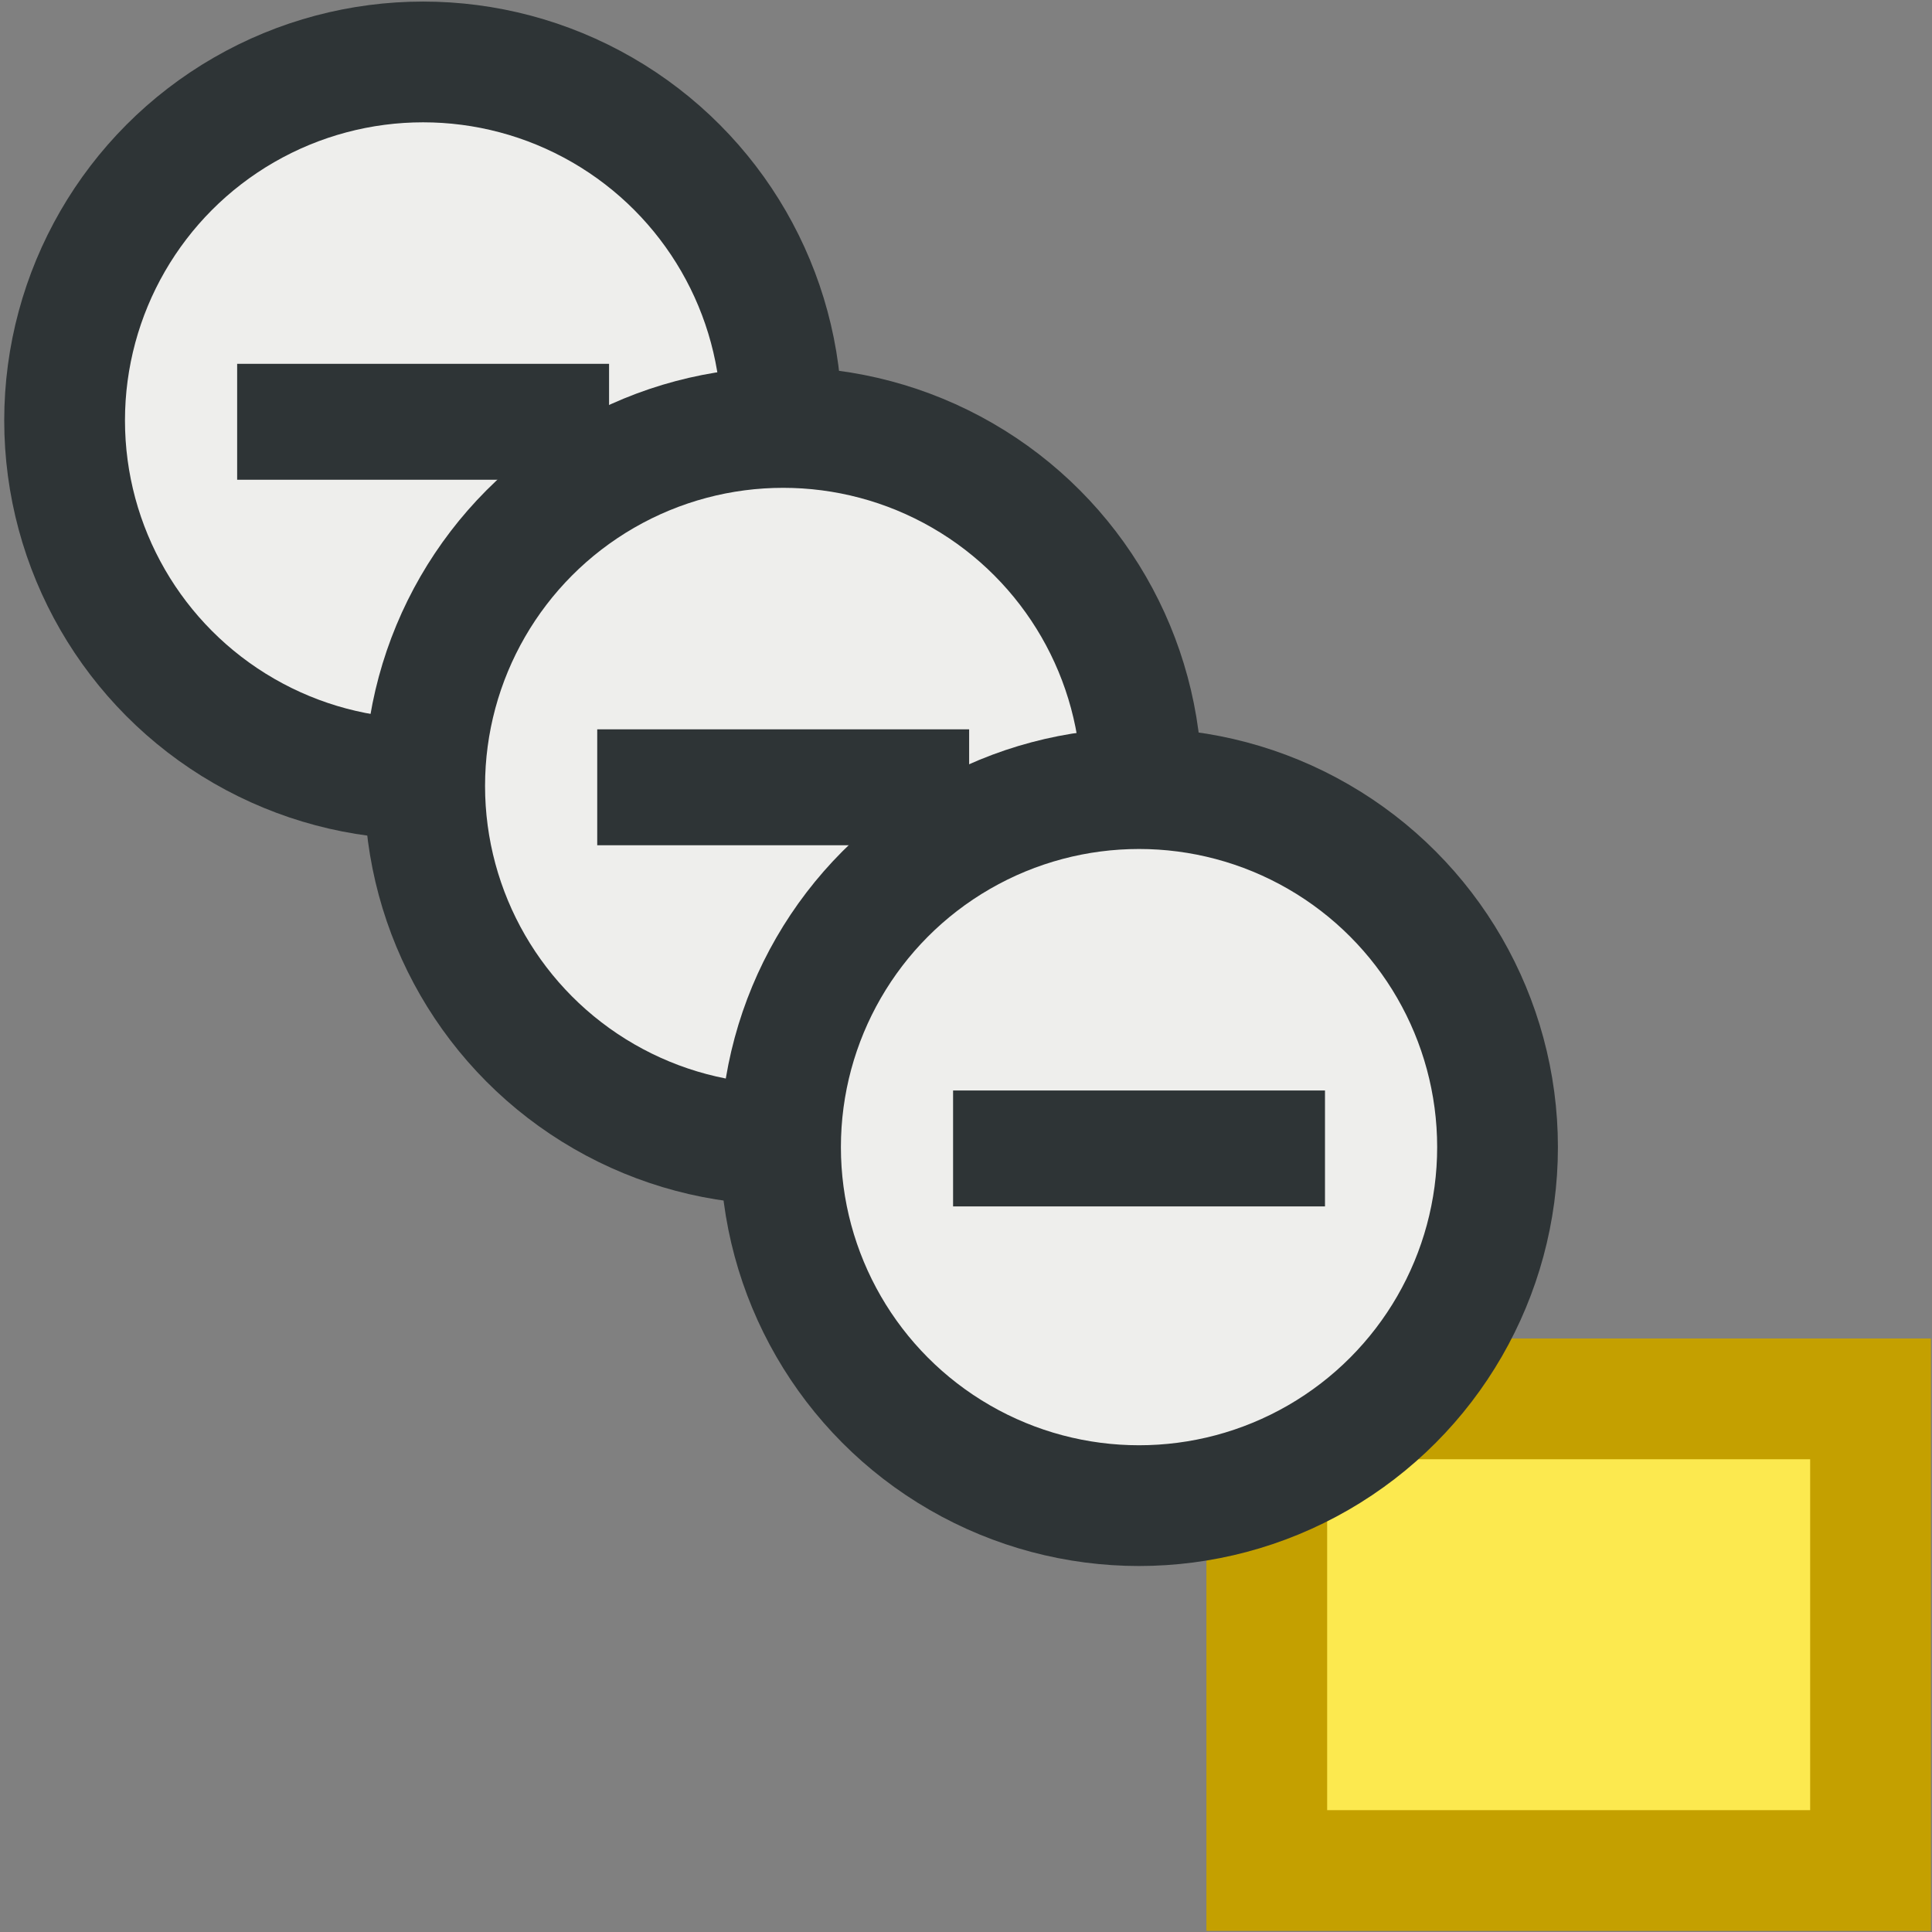<?xml version="1.0" encoding="UTF-8" standalone="no"?>
<svg
   xmlns:dc="http://purl.org/dc/elements/1.1/"
   xmlns:cc="http://creativecommons.org/ns#"
   xmlns:rdf="http://www.w3.org/1999/02/22-rdf-syntax-ns#"
   xmlns:svg="http://www.w3.org/2000/svg"
   xmlns="http://www.w3.org/2000/svg"
   xmlns:sodipodi="http://sodipodi.sourceforge.net/DTD/sodipodi-0.dtd"
   xmlns:inkscape="http://www.inkscape.org/namespaces/inkscape"
   width="16.0px"
   height="16.0px"
   viewBox="0 0 16.0 16.0"
   version="1.1"
   id="SVGRoot"
   sodipodi:docname="expand_selected.svg"
   inkscape:version="1.0.2-2 (e86c870879, 2021-01-15)">
  <rect x="0" y="0" width="16.0" height="16.0" fill="#808080" stroke="none"/>
  <defs
     id="defs833" />
  <sodipodi:namedview
     id="base"
     pagecolor="#ffffff"
     bordercolor="#666666"
     borderopacity="1.0"
     inkscape:pageopacity="0.0"
     inkscape:pageshadow="2"
     inkscape:zoom="44.8"
     inkscape:cx="5.5582277"
     inkscape:cy="6.9248979"
     inkscape:document-units="px"
     inkscape:current-layer="layer1"
     inkscape:document-rotation="0"
     showgrid="true"
     inkscape:window-width="2560"
     inkscape:window-height="1377"
     inkscape:window-x="-8"
     inkscape:window-y="-8"
     inkscape:window-maximized="1"
     inkscape:snap-global="false">
    <inkscape:grid
       type="xygrid"
       id="grid1403" />
  </sodipodi:namedview>
  <g
     inkscape:label="Layer 1"
     inkscape:groupmode="layer"
     id="layer1"
     style="opacity:0.998">
    <g
       id="g1416">
      <circle
         style="color:#000000;overflow:visible;fill:#eeeeec;stroke:#2e3436;stroke-width:1;stroke-linecap:round;stroke-miterlimit:4;stroke-dasharray:none;stop-color:#000000"
         id="path1410"
         cx="3.504"
         cy="3.482"
         r="2.969" />
      <rect
         style="color:#000000;overflow:visible;fill:#2e3436;stroke:none;stroke-width:1;stroke-linecap:round;stroke-miterlimit:4;stroke-dasharray:none;stop-color:#000000"
         id="rect1412"
         width="3.08"
         height="0.96"
         x="1.964"
         y="3.013" />
    </g>
    <g
       id="g1434"
       transform="translate(2.982,3.027)">
      <circle
         style="color:#000000;overflow:visible;fill:#eeeeec;stroke:#2e3436;stroke-width:1;stroke-linecap:round;stroke-miterlimit:4;stroke-dasharray:none;stop-color:#000000"
         id="circle1430"
         cx="3.504"
         cy="3.482"
         r="2.969" />
      <rect
         style="color:#000000;overflow:visible;fill:#2e3436;stroke:none;stroke-width:1;stroke-linecap:round;stroke-miterlimit:4;stroke-dasharray:none;stop-color:#000000"
         id="rect1432"
         width="3.08"
         height="0.96"
         x="1.964"
         y="3.013" />
    </g>
    <rect
       style="color:#000000;overflow:visible;fill:#fce94f;stroke:#c4a000;stroke-width:1;stroke-linecap:round;stroke-miterlimit:4;stroke-dasharray:none;stop-color:#000000"
       id="rect1442"
       width="5"
       height="3.906"
       x="10.491"
       y="11.585" />
    <g
       id="g1448"
       transform="translate(5.929,6.018)">
      <circle
         style="color:#000000;overflow:visible;fill:#eeeeec;stroke:#2e3436;stroke-width:1;stroke-linecap:round;stroke-miterlimit:4;stroke-dasharray:none;stop-color:#000000"
         id="circle1444"
         cx="3.504"
         cy="3.482"
         r="2.969" />
      <rect
         style="color:#000000;overflow:visible;fill:#2e3436;stroke:none;stroke-width:1;stroke-linecap:round;stroke-miterlimit:4;stroke-dasharray:none;stop-color:#000000"
         id="rect1446"
         width="3.08"
         height="0.96"
         x="1.964"
         y="3.013" />
    </g>
  </g>
</svg>
